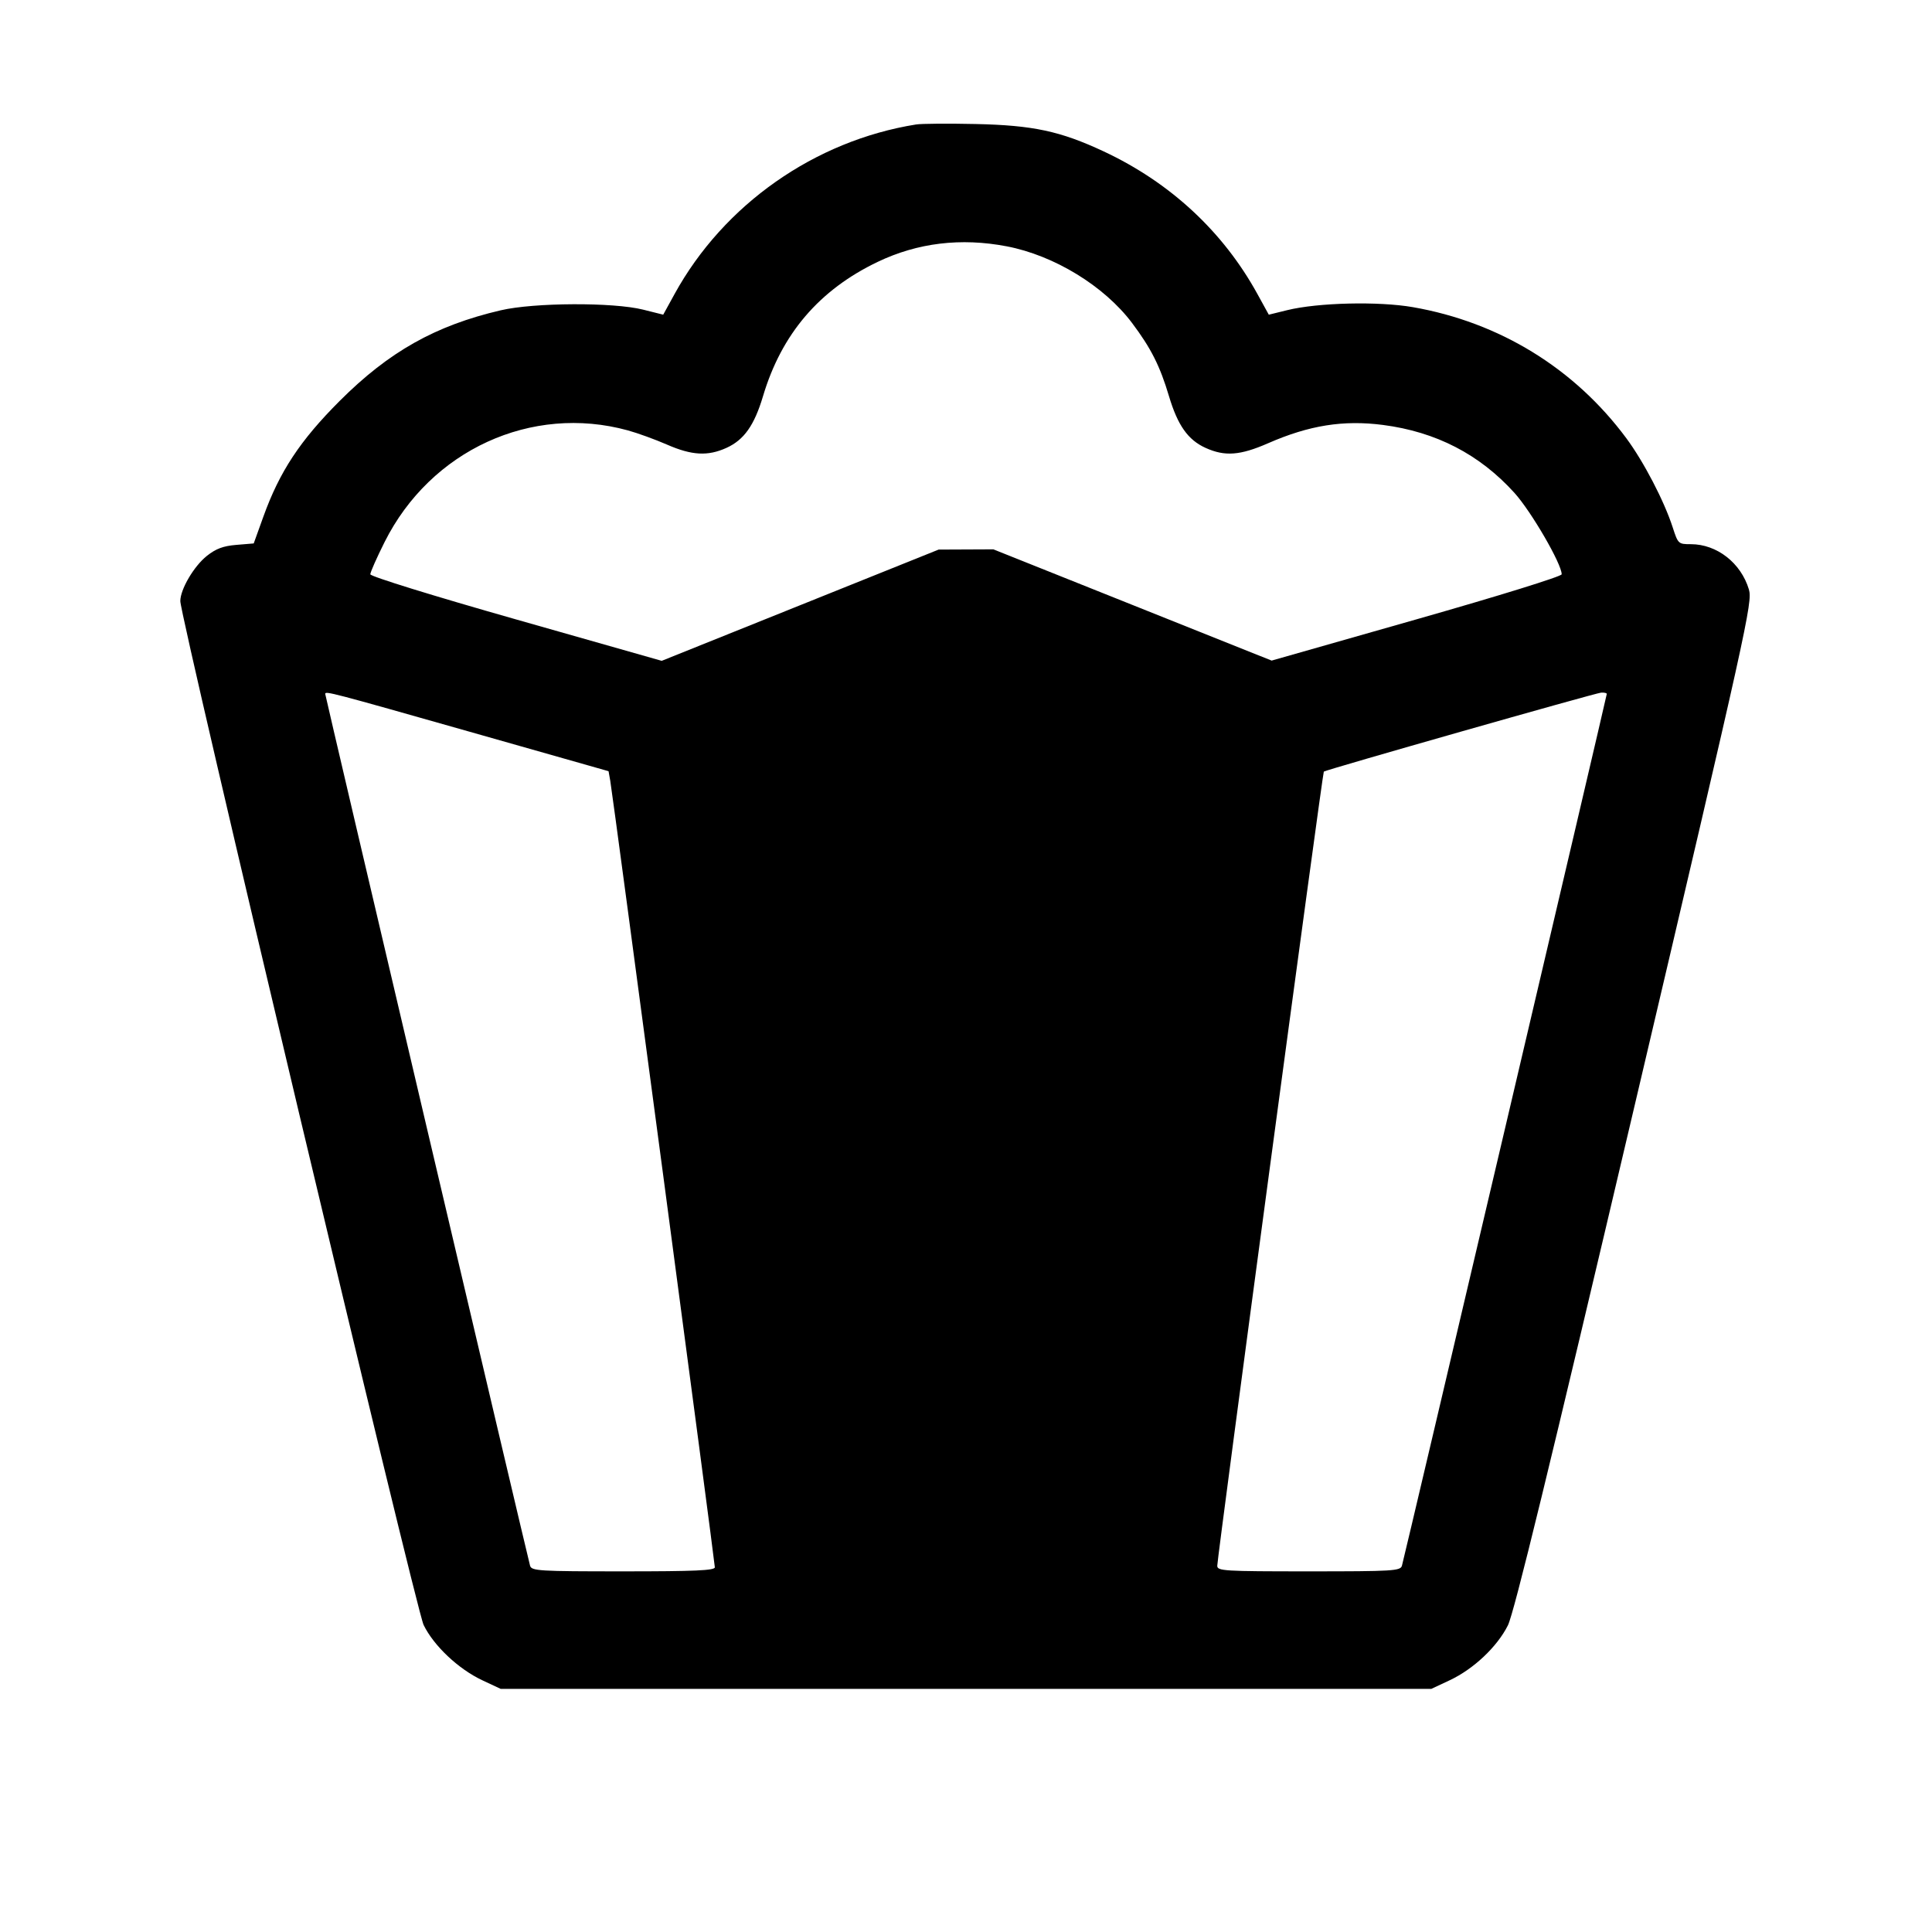 <svg fill="currentColor" viewBox="0 0 256 256" xmlns="http://www.w3.org/2000/svg"><path d="M121.387 16.493 C 107.955 18.641,95.902 27.102,89.387 38.953 L 87.880 41.696 85.220 41.030 C 81.246 40.036,70.770 40.084,66.347 41.117 C 57.691 43.137,51.534 46.601,45.014 53.121 C 39.758 58.377,37.050 62.483,34.898 68.457 L 33.619 72.008 31.312 72.200 C 29.578 72.343,28.609 72.706,27.409 73.660 C 25.691 75.026,23.893 78.089,23.893 79.649 C 23.893 81.839,55.103 213.183,56.128 215.306 C 57.458 218.061,60.744 221.161,63.907 222.643 L 66.347 223.787 128.000 223.787 L 189.653 223.787 192.093 222.643 C 195.250 221.163,198.381 218.211,199.802 215.373 C 200.617 213.746,205.281 194.619,216.597 146.489 C 231.515 83.042,232.238 79.775,231.739 78.109 C 230.686 74.594,227.499 72.107,224.048 72.107 C 222.390 72.107,222.350 72.069,221.638 69.867 C 220.516 66.395,217.796 61.169,215.497 58.068 C 208.631 48.808,198.697 42.705,187.227 40.702 C 182.663 39.905,174.645 40.095,170.567 41.097 L 168.122 41.698 166.613 38.954 C 162.068 30.684,155.052 24.178,146.237 20.058 C 140.488 17.371,136.879 16.599,129.280 16.433 C 125.643 16.353,122.091 16.380,121.387 16.493 M133.390 32.638 C 139.682 33.841,146.322 37.900,149.996 42.788 C 152.515 46.138,153.701 48.489,154.895 52.491 C 156.049 56.360,157.410 58.287,159.737 59.344 C 162.297 60.506,164.320 60.356,168.038 58.729 C 173.473 56.350,178.011 55.628,183.253 56.308 C 190.278 57.219,196.048 60.200,200.668 65.305 C 202.894 67.765,206.938 74.733,206.931 76.097 C 206.929 76.377,198.693 78.932,187.713 82.059 L 168.499 87.531 150.063 80.161 L 131.627 72.791 128.000 72.807 L 124.373 72.823 106.027 80.193 L 87.680 87.564 68.376 82.075 C 57.334 78.936,49.070 76.377,49.069 76.097 C 49.068 75.827,49.918 73.906,50.959 71.827 C 57.052 59.656,70.423 53.519,83.200 57.030 C 84.491 57.385,86.827 58.234,88.392 58.917 C 91.677 60.352,93.790 60.467,96.263 59.344 C 98.590 58.287,99.951 56.360,101.105 52.491 C 103.564 44.245,108.552 38.405,116.303 34.698 C 121.587 32.171,127.330 31.478,133.390 32.638 M62.185 96.946 L 80.636 102.187 80.864 103.467 C 81.197 105.329,94.720 207.034,94.720 207.674 C 94.720 208.096,92.084 208.213,82.589 208.213 C 71.404 208.213,70.440 208.155,70.237 207.467 C 69.933 206.435,43.093 92.210,43.093 91.946 C 43.093 91.540,43.824 91.732,62.185 96.946 M212.907 91.946 C 212.907 92.210,186.067 206.435,185.763 207.467 C 185.560 208.155,184.596 208.213,173.411 208.213 C 162.137 208.213,161.281 208.161,161.294 207.467 C 161.317 206.169,175.246 102.371,175.413 102.241 C 175.744 101.985,211.445 91.819,212.160 91.777 C 212.571 91.753,212.907 91.829,212.907 91.946 " stroke="none" fill-rule="evenodd"></path></svg>